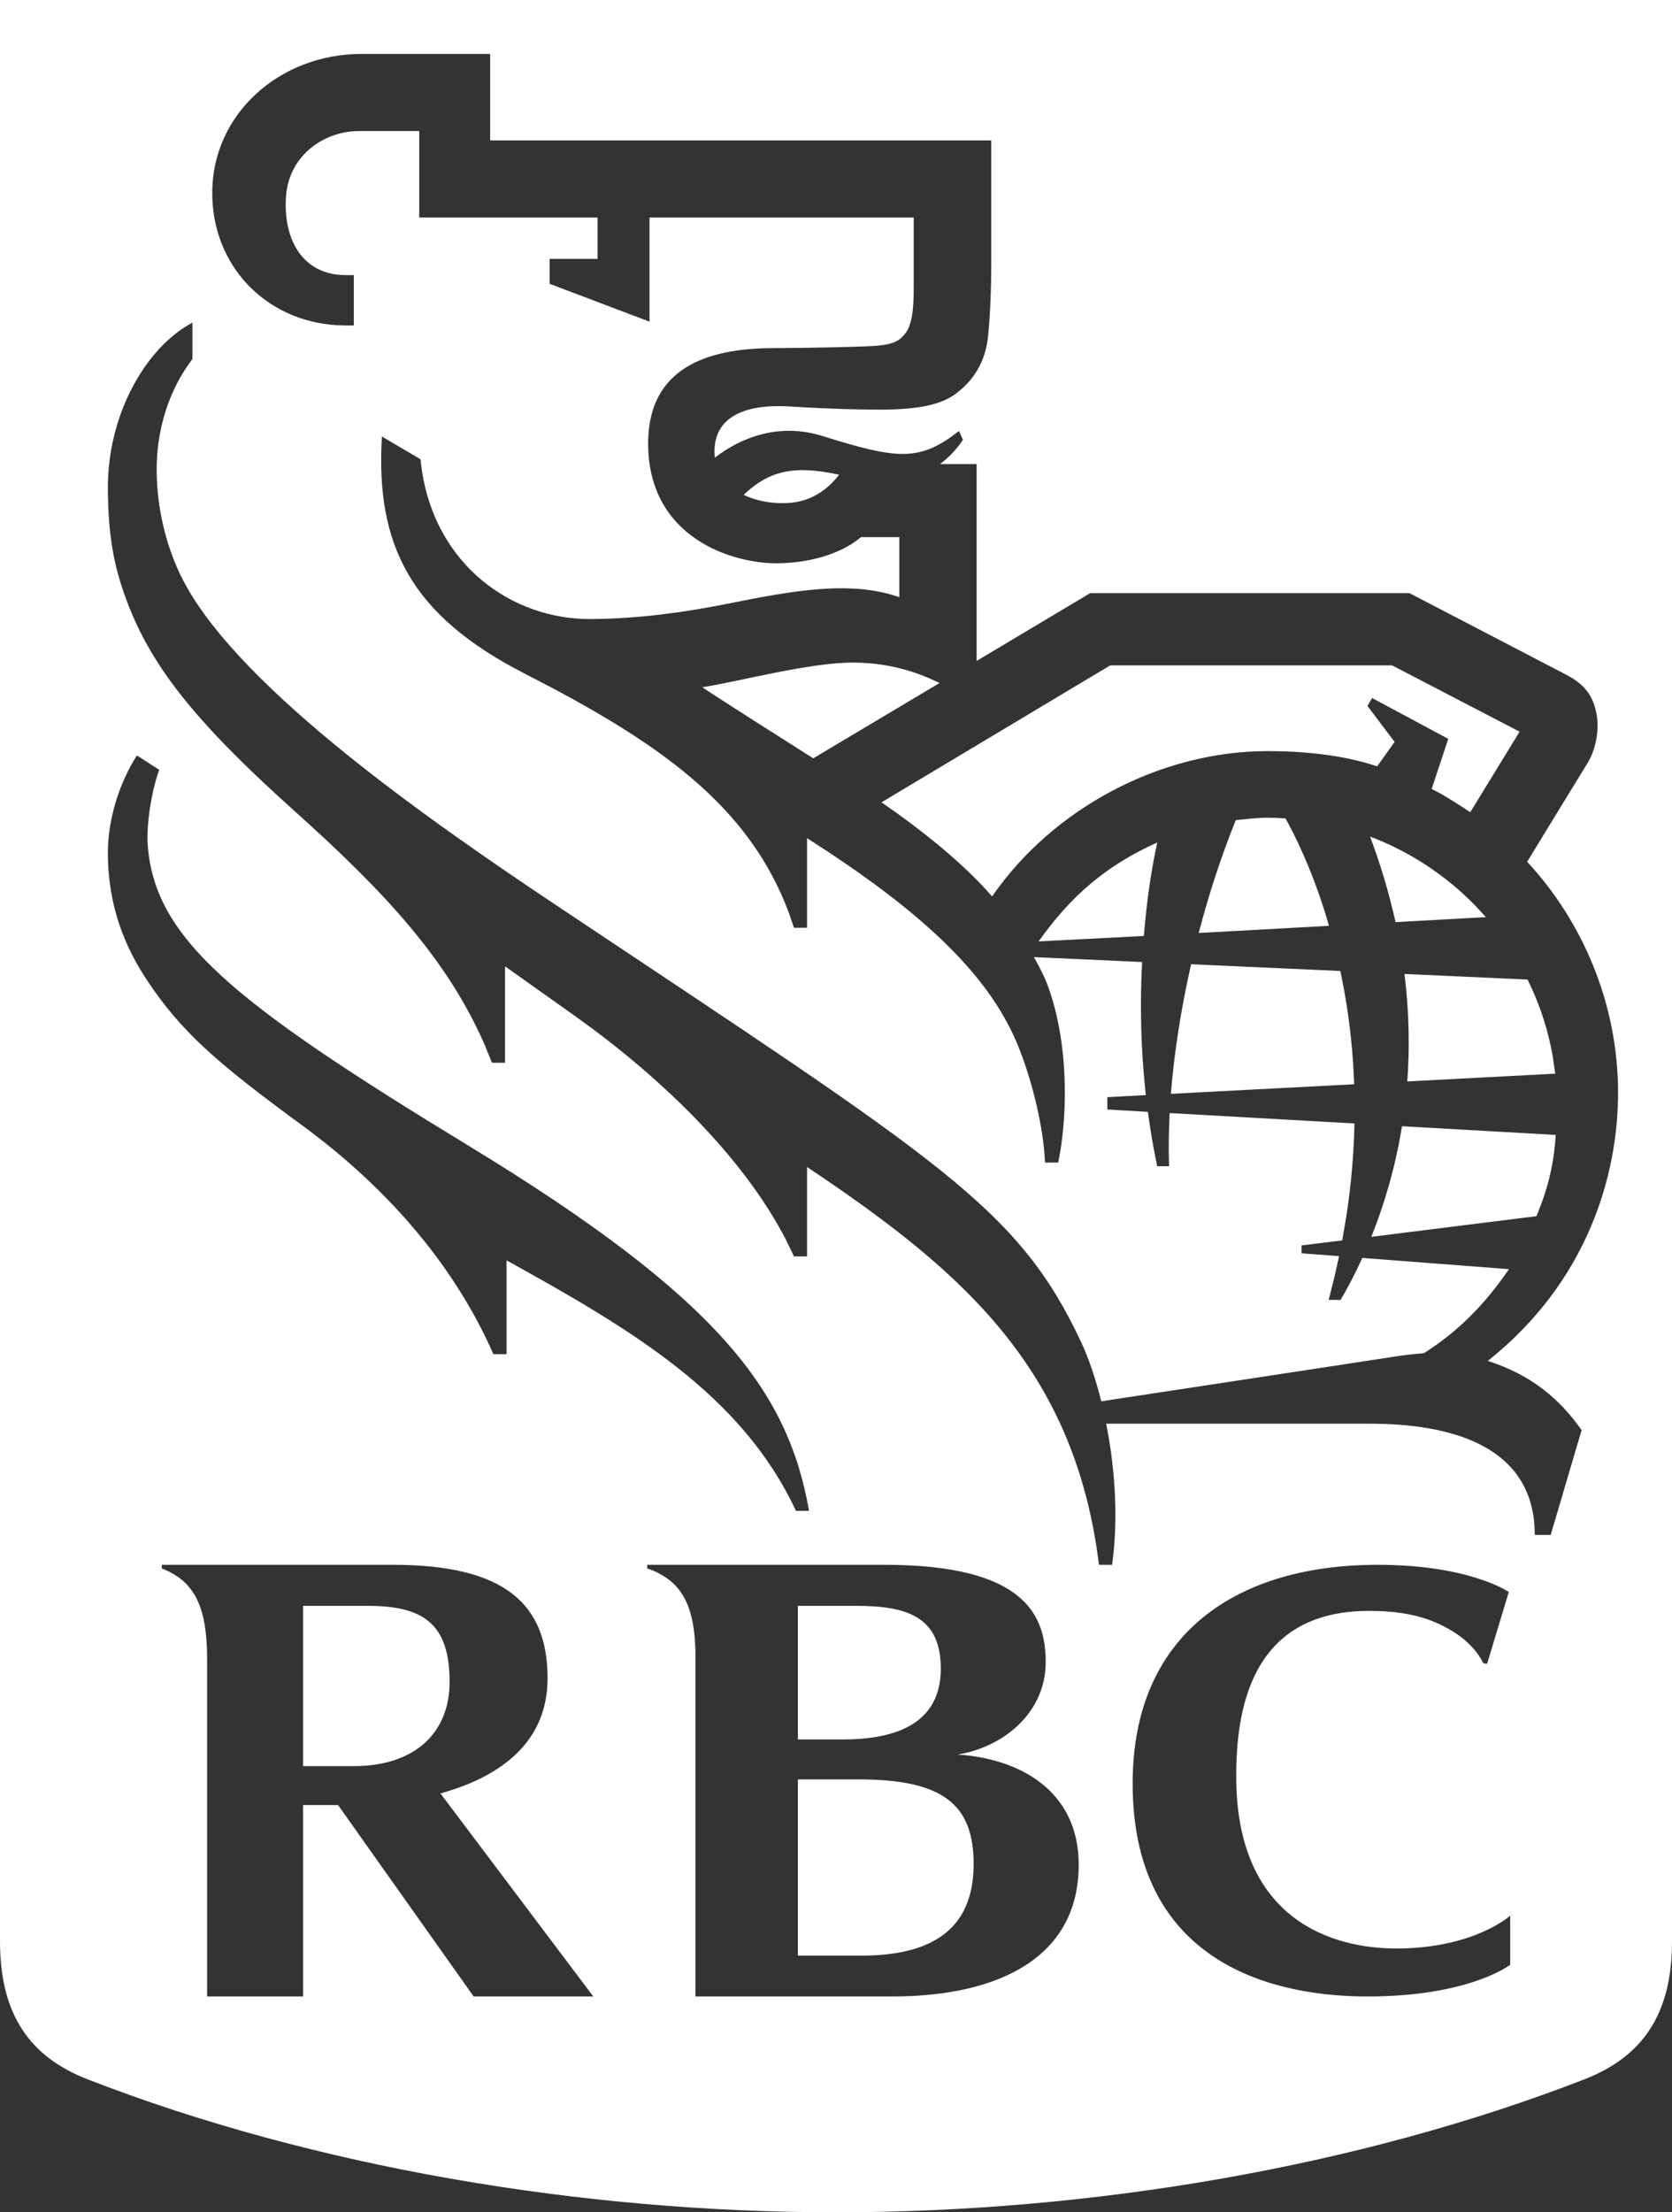 <?xml version="1.0" encoding="UTF-8"?> <svg xmlns="http://www.w3.org/2000/svg" xmlns:xlink="http://www.w3.org/1999/xlink" width="31px" height="41px" viewBox="0 0 31 41" version="1.1"><rect x="0" y="0" width="31" height="41" fill="#333333" stroke="none"/><!-- Generator: Sketch 64 (93537) - https://sketch.com --><title>RBC logo mobile</title><desc>Created with Sketch.</desc><g id="Mobile" stroke="none" stroke-width="1" fill="none" fill-rule="evenodd"><g id="Home-footer-collapsed" transform="translate(-93, -2384)" fill="#FFFFFF"><g id="Group-3" transform="translate(93, 2384)"><path d="M31,0 L31,35.98 C31,37.334 30.449,38.12 29.37,38.538 C25.181,40.163 20.219,41 15.499,41 C10.781,41 5.819,40.163 1.63,38.538 C0.551,38.12 0,37.334 0,35.98 L0,0 L31,0 Z M16.402,29 L12,29 L12,29.068 C12.135,29.107 12.344,29.212 12.483,29.345 C12.781,29.628 12.88,30.051 12.894,30.612 L12.894,37 L16.541,37 C18.548,37 20,36.258 20,34.559 C20,33.177 18.891,32.589 17.753,32.516 C18.588,32.385 19.388,31.755 19.388,30.802 C19.388,29.944 19.011,29 16.402,29 Z M7.286,29 L3,29 L3,29.068 C3.158,29.125 3.334,29.231 3.45,29.351 C3.75,29.658 3.84,30.127 3.84,30.76 L3.84,37 L5.619,37 L5.619,33.453 L6.268,33.453 L8.782,37 L11,37 L8.166,33.237 C9.302,32.922 10.152,32.276 10.152,31.103 C10.152,29.726 9.36,29 7.286,29 Z M25.538,29 C22.942,29 21,30.271 21,33.053 C21,36.186 23.314,37 25.355,37 C27.254,37 28,36.412 28,36.412 L28,35.503 C28,35.503 27.329,36.111 25.89,36.111 C24.702,36.111 22.959,35.584 22.921,33.007 C22.886,30.629 23.954,29.854 25.383,29.854 C26.181,29.854 26.58,30.035 26.849,30.183 C27.344,30.454 27.493,30.809 27.496,30.813 C27.519,30.84 27.573,30.831 27.573,30.831 L27.974,29.504 C27.974,29.504 27.254,29 25.538,29 Z M15.915,32.977 C17.459,32.977 18.052,33.422 18.052,34.544 C18.052,35.757 17.278,36.243 15.969,36.243 L14.793,36.243 L14.793,32.977 L15.915,32.977 Z M6.817,29.761 C7.815,29.761 8.336,30.065 8.336,31.165 C8.336,32.148 7.655,32.731 6.562,32.731 L5.619,32.731 L5.619,29.761 L6.817,29.761 L6.817,29.761 Z M15.876,29.761 C16.809,29.761 17.443,29.958 17.443,30.923 C17.443,31.954 16.594,32.237 15.626,32.237 L14.793,32.237 L14.793,29.761 L15.876,29.761 L15.876,29.761 Z M9.088,1 L6.699,1 C5.186,1 3.935,2.112 3.935,3.574 C3.935,4.919 4.917,5.947 6.247,6.027 L6.415,6.032 L6.56,6.032 L6.56,5.099 L6.415,5.099 C5.608,5.099 5.255,4.442 5.301,3.662 C5.347,2.9 5.96,2.483 6.533,2.434 L6.647,2.429 L7.773,2.429 L7.773,4.031 L11.079,4.031 L11.079,4.798 L10.19,4.798 L10.19,5.26 L12.043,5.961 L12.043,4.031 L16.941,4.031 L16.941,5.299 C16.94,5.538 16.936,5.698 16.908,5.855 C16.88,6.011 16.844,6.132 16.724,6.249 C16.609,6.362 16.432,6.398 16.195,6.412 C15.878,6.43 14.938,6.451 14.371,6.451 C13.315,6.451 12.017,6.694 12.017,8.22 C12.017,9.976 13.596,10.454 14.433,10.439 C15.122,10.428 15.613,10.217 15.887,10.015 L15.963,9.955 L16.674,9.955 L16.674,11.068 C15.769,10.748 14.683,10.95 13.51,11.185 C12.697,11.347 11.857,11.466 10.959,11.473 C9.491,11.483 8.087,10.475 7.821,8.717 L7.796,8.511 L7.081,8.09 C6.96,10.105 7.617,11.407 9.736,12.488 C12.199,13.747 13.888,14.915 14.633,16.936 L14.721,17.194 L14.963,17.194 L14.963,15.533 C17.049,16.865 18.292,18.013 18.847,19.313 C19.061,19.812 19.285,20.594 19.357,21.289 L19.376,21.545 L19.619,21.545 C19.762,20.896 19.865,19.485 19.433,18.284 C19.387,18.155 19.328,18.033 19.265,17.914 L19.17,17.738 L21.175,17.829 C21.143,18.449 21.143,19.155 21.207,19.913 L21.244,20.295 L20.531,20.334 L20.531,20.562 L21.283,20.606 C21.312,20.825 21.347,21.048 21.388,21.273 L21.455,21.613 L21.676,21.613 C21.668,21.409 21.667,21.194 21.673,20.97 L21.686,20.628 L25.113,20.821 C25.101,21.363 25.055,21.934 24.963,22.533 L24.886,22.988 L24.132,23.081 L24.132,23.227 L24.828,23.28 L24.738,23.682 L24.738,23.682 L24.634,24.091 L24.855,24.091 C24.947,23.935 25.049,23.749 25.153,23.535 L25.258,23.313 L27.977,23.521 C27.539,24.162 27.038,24.677 26.398,25.079 C26.256,25.087 25.981,25.121 25.85,25.142 C25.164,25.25 21.443,25.813 20.418,25.97 C20.309,25.534 20.178,25.158 20.047,24.877 C18.868,22.365 17.452,21.538 10.352,16.803 C8.07,15.28 4.476,12.801 3.408,10.779 C3.067,10.133 2.903,9.374 2.905,8.692 C2.906,8.035 3.084,7.388 3.431,6.848 L3.568,6.651 L3.568,5.979 C2.689,6.448 1.982,7.704 2,9.092 C2.01,9.868 2.086,10.44 2.355,11.148 C2.797,12.315 3.563,13.33 5.458,15.028 C7.102,16.503 8.287,17.758 8.988,19.368 L9.121,19.695 L9.364,19.695 L9.364,17.909 L10.019,18.374 L10.019,18.374 L10.666,18.833 C12.171,19.904 13.755,21.388 14.576,22.984 L14.721,23.285 L14.963,23.285 L14.963,21.628 C17.765,23.498 19.793,25.249 20.329,28.664 L20.376,29 L20.619,29 C20.726,28.228 20.683,27.417 20.565,26.691 L20.51,26.385 L25.398,26.385 C26.906,26.385 28.349,26.795 28.45,28.277 L28.456,28.446 L28.751,28.446 L29.324,26.504 C28.916,25.925 28.396,25.483 27.585,25.221 C29.431,23.755 30,21.783 30,20.254 C30,18.568 29.32,17.055 28.315,15.971 C28.675,15.38 29.353,14.272 29.441,14.13 C29.58,13.9 29.653,13.544 29.606,13.262 C29.549,12.925 29.407,12.696 29.043,12.507 C28.648,12.3 26.335,11.098 26.143,10.998 L26.13,10.992 L20.214,10.992 L18.107,12.249 L18.107,8.601 L17.429,8.601 C17.593,8.477 17.716,8.341 17.798,8.23 L17.853,8.151 L17.78,7.988 C17.05,8.558 16.65,8.519 15.248,8.08 C14.451,7.832 13.749,8.1 13.254,8.482 C13.246,8.408 13.244,8.331 13.253,8.251 C13.296,7.874 13.596,7.468 14.655,7.534 C15.445,7.583 16.104,7.594 16.33,7.592 C17.023,7.59 17.45,7.503 17.732,7.289 C18.202,6.932 18.29,6.488 18.318,6.242 C18.35,5.961 18.37,5.541 18.376,5.178 L18.378,4.969 L18.378,2.602 L9.088,2.602 L9.088,1 Z M2.539,14 C2.21,14.511 2,15.184 2,15.804 C2,16.811 2.33,17.575 2.737,18.183 C3.352,19.105 3.998,19.683 5.589,20.846 C7.303,22.101 8.474,23.565 9.148,25.096 L9.392,25.096 L9.392,23.358 C11.71,24.639 13.753,25.845 14.757,28 L15,28 C14.608,25.767 13.312,24.045 8.675,21.226 C4.304,18.566 2.86,17.39 2.738,15.645 C2.716,15.29 2.799,14.693 2.951,14.267 L2.539,14 Z M25.994,20.872 L28.844,21.033 C28.816,21.514 28.723,21.91 28.58,22.303 L28.487,22.539 L25.425,22.922 C25.652,22.356 25.866,21.666 25.994,20.872 Z M22.084,17.87 L24.851,17.995 C24.961,18.512 25.047,19.086 25.088,19.712 L25.108,20.094 L21.709,20.272 C21.768,19.526 21.894,18.709 22.084,17.87 Z M26.04,18.05 L28.322,18.154 C28.544,18.602 28.704,19.084 28.791,19.591 L28.835,19.898 L26.092,20.042 C26.138,19.428 26.128,18.761 26.04,18.05 Z M21.457,15.614 C21.398,15.881 21.3,16.372 21.23,17.096 L21.208,17.346 L19.257,17.447 C19.844,16.618 20.502,16.04 21.457,15.614 Z M23.486,15.155 C23.603,15.155 23.718,15.159 23.833,15.166 C23.998,15.461 24.3,16.061 24.569,16.918 L24.641,17.158 L22.225,17.291 C22.409,16.585 22.634,15.888 22.912,15.2 C23.099,15.181 23.294,15.155 23.486,15.155 Z M25.402,15.504 C26.145,15.785 26.809,16.226 27.352,16.783 L27.55,16.997 L25.874,17.089 C25.761,16.579 25.607,16.05 25.402,15.504 Z M25.81,12.331 L28.174,13.56 L27.26,15.053 C27.037,14.906 26.858,14.789 26.679,14.691 L26.544,14.621 L26.852,13.693 L25.439,12.936 L25.354,13.083 L25.857,13.75 L25.533,14.203 C24.903,13.988 24.151,13.92 23.503,13.92 C21.527,13.92 19.53,14.968 18.394,16.614 C17.938,16.089 17.32,15.568 16.639,15.077 L16.344,14.869 L20.585,12.331 L25.81,12.331 Z M15.849,12.28 C16.366,12.286 16.813,12.394 17.22,12.566 L17.42,12.658 L15.078,14.054 C14.362,13.6 13.316,12.936 13.021,12.737 C13.68,12.636 15.042,12.267 15.849,12.28 Z M15.558,8.798 C15.394,9.009 15.102,9.287 14.637,9.32 C14.313,9.343 14.021,9.283 13.787,9.171 C14.265,8.719 14.728,8.616 15.558,8.798 Z" id="RBC-logo-mobile"></path></g></g></g></svg> 